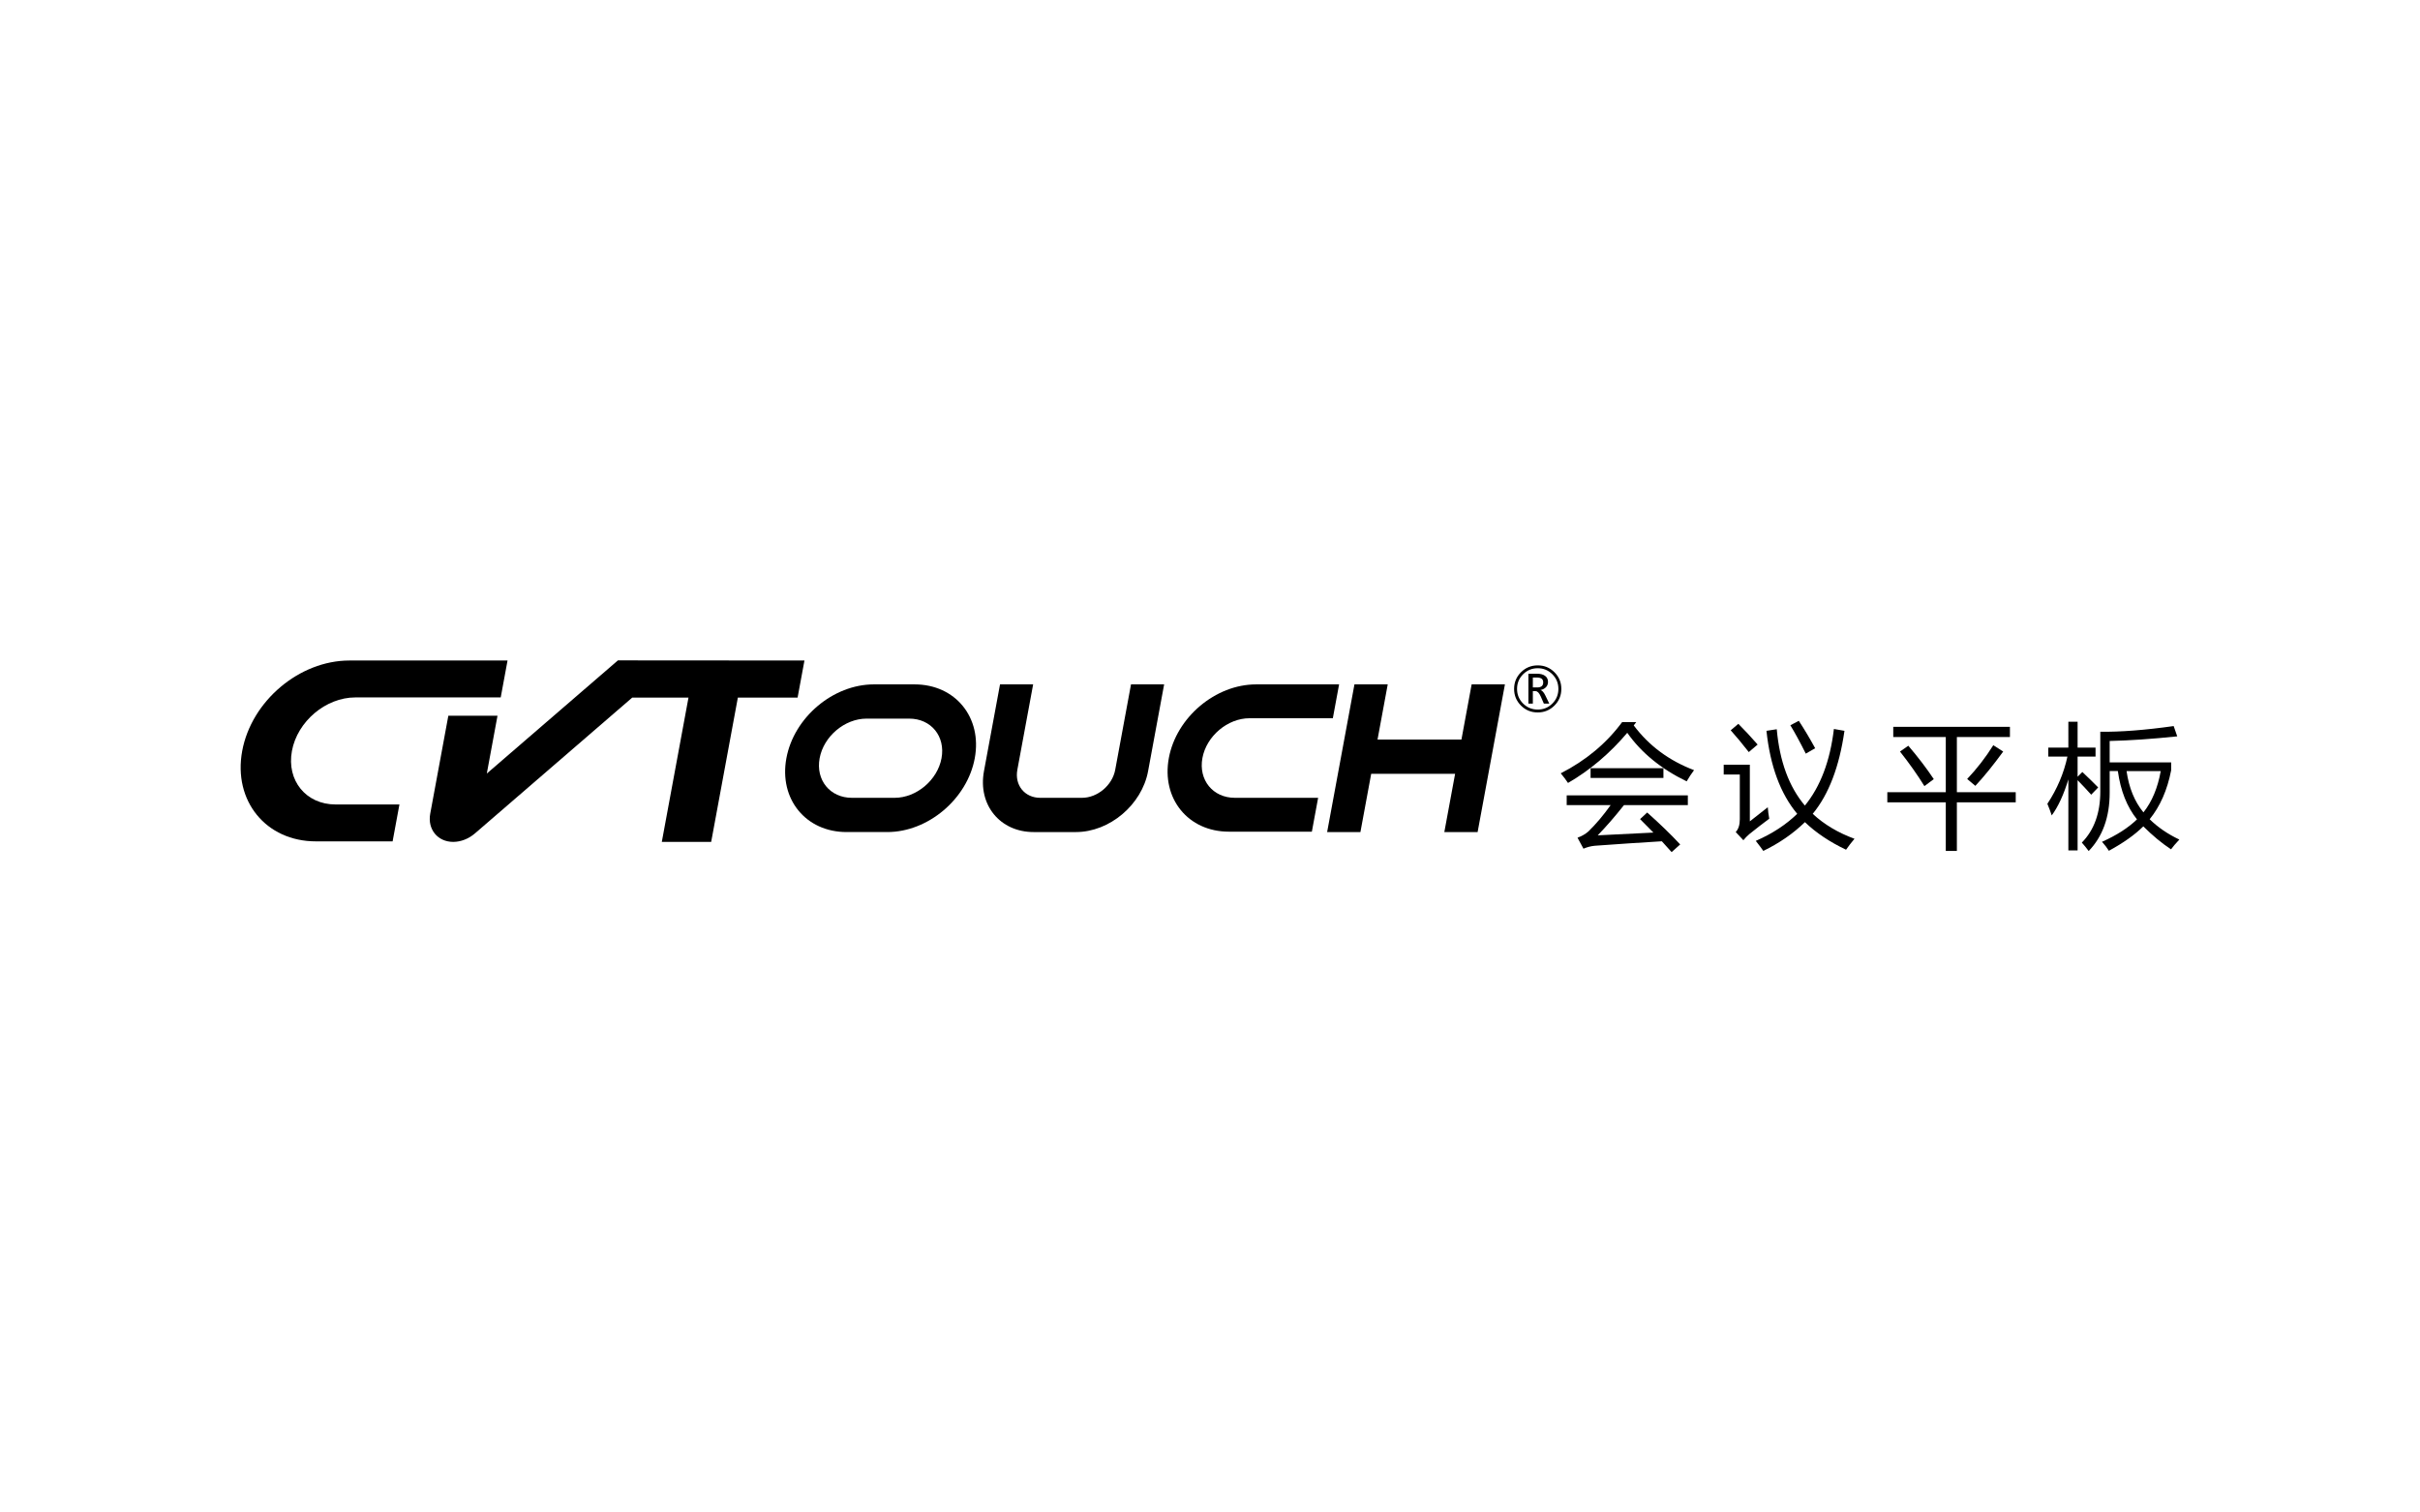 <?xml version="1.0" encoding="utf-8"?>
<!-- Generator: Adobe Illustrator 16.0.0, SVG Export Plug-In . SVG Version: 6.00 Build 0)  -->
<!DOCTYPE svg PUBLIC "-//W3C//DTD SVG 1.1//EN" "http://www.w3.org/Graphics/SVG/1.1/DTD/svg11.dtd">
<svg version="1.1" id="Layer_1" xmlns="http://www.w3.org/2000/svg" xmlns:xlink="http://www.w3.org/1999/xlink" x="0px" y="0px"
	 width="1600px" height="1000px" viewBox="0 0 1600 1000" enable-background="new 0 0 1600 1000" xml:space="preserve">
<g>
	<path  d="M331.054,461.111l4.511-24.401H230.979c-33.02,0-64.737,26.768-70.844,59.786
		c-6.106,33.019,15.711,59.786,48.729,59.786h50.709l4.514-24.401h-42.242c-19.543,0-32.455-15.841-28.841-35.385
		c3.614-19.542,22.387-35.385,41.929-35.385H331.054z"/>
	<path  d="M408.547,436.621l-86.691,74.823l7.067-38.212h-32.504l-11.971,64.75
		c-1.904,10.301,4.905,18.652,15.205,18.647c5.031-0.002,10.226-2.037,14.401-5.645l103.931-89.74h37.212l-17.641,95.392h32.639
		l17.641-95.392h39.496l4.538-24.535L408.547,436.621z"/>
	<path  d="M604.69,452.491h-26.922c-26.961,0-52.86,21.855-57.844,48.818c-4.987,26.96,12.827,48.816,39.788,48.816
		h26.923c26.961,0,52.858-21.856,57.843-48.816C649.464,474.346,631.65,452.491,604.69,452.491 M591.478,527.488H563.24
		c-14.457,0-24.009-11.721-21.337-26.18c2.676-14.459,16.562-26.18,31.023-26.18h28.236c14.457,0,24.01,11.721,21.338,26.18
		C619.825,515.768,605.936,527.488,591.478,527.488"/>
	<path  d="M881.215,474.875l4.139-22.382h-54.872c-26.893,0-52.721,21.797-57.695,48.687
		c-4.971,26.892,12.795,48.69,39.687,48.69h54.873l4.141-22.382H816.43c-14.527,0-24.128-11.778-21.442-26.309
		c2.688-14.527,16.645-26.305,31.174-26.305H881.215z"/>
	<polygon  points="972.988,452.491 966.243,488.96 910.764,488.96 917.508,452.491 895.504,452.491 877.448,550.125 
		899.452,550.125 906.578,511.597 962.058,511.597 954.932,550.125 976.936,550.125 994.991,452.491 	"/>
	<path  d="M747.775,452.491l-10.439,56.455c-1.894,10.241-11.73,18.543-21.973,18.543h-27.617
		c-10.241,0-17.008-8.302-15.115-18.543l10.439-56.455h-21.899l-10.613,57.379c-4.109,22.233,10.578,40.255,32.812,40.255h27.997
		c22.231,0,43.586-18.021,47.697-40.255l10.612-57.379H747.775z"/>
	<path  d="M1001.066,455.481c0-4.323,1.519-7.996,4.558-11.021c3.04-3.028,6.733-4.541,11.081-4.541
		c4.308,0,7.982,1.512,11.021,4.541c3.039,3.026,4.56,6.699,4.56,11.021c0,4.319-1.521,7.997-4.56,11.021
		c-3.039,3.028-6.72,4.54-11.041,4.54c-4.36,0-8.054-1.512-11.081-4.54C1002.578,463.478,1001.066,459.801,1001.066,455.481
		 M1003.009,455.481c0,3.809,1.333,7.038,4.001,9.686c2.668,2.647,5.893,3.972,9.676,3.972c3.797,0,7.02-1.328,9.676-3.981
		c2.655-2.654,3.98-5.88,3.98-9.676c0-3.794-1.328-7.025-3.989-9.686c-2.663-2.661-5.884-3.993-9.667-3.993
		s-7.008,1.329-9.676,3.984C1004.342,448.44,1003.009,451.672,1003.009,455.481 M1024.304,465.176h-3.579l-2.077-4.75
		c-0.514-1.155-1.052-2.021-1.615-2.598c-0.565-0.575-1.161-0.864-1.79-0.864h-1.788v8.213h-2.944v-19.737h5.695
		c2.281,0,4.064,0.476,5.348,1.425c1.282,0.948,1.924,2.275,1.924,3.98c0,1.359-0.437,2.515-1.309,3.461
		c-0.873,0.953-2.097,1.585-3.675,1.907c0.552,0.151,1.104,0.535,1.656,1.143c0.552,0.611,1.081,1.453,1.595,2.528L1024.304,465.176
		z M1013.454,447.942v6.561h2.905c1.307,0,2.291-0.277,2.952-0.828c0.66-0.55,0.99-1.38,0.99-2.483c0-1.166-0.354-2-1.067-2.5
		c-0.713-0.501-1.836-0.749-3.376-0.749H1013.454z"/>
	<g>
		<path  d="M1075.881,484.502c-11.634,13.727-24.692,24.778-39.177,33.155c-1.396-2.094-2.996-4.217-4.8-6.37
			c16.694-8.551,30.219-19.834,40.574-33.854h9.336l-1.658,2.182c10.063,13.438,23.355,23.297,39.875,29.579
			c-1.745,2.327-3.375,4.798-4.886,7.416C1098.275,508.409,1085.188,497.706,1075.881,484.502z M1089.056,537.201
			c8.435,7.507,15.706,14.543,21.813,21.117l-5.671,5.061c-1.862-2.152-4.015-4.54-6.457-7.156
			c-14.484,0.873-29.289,1.861-44.411,2.968c-2.443,0.232-4.916,0.871-7.417,1.92l-3.927-7.242c2.85-1.047,5.265-2.443,7.242-4.188
			c5.062-4.944,9.947-10.732,14.658-17.363h-29.054v-6.456h80.097v6.456h-42.23c-5.934,7.504-11.721,14.165-17.362,19.981
			c12.855-0.642,25.128-1.253,36.819-1.831c-2.674-2.735-5.612-5.701-8.812-8.903L1089.056,537.201z M1051.625,507.886h48.163v6.456
			h-48.163V507.886z"/>
		<path  d="M1168.786,533.712c0.174,2.501,0.493,5.034,0.96,7.59c-4.015,2.967-8.377,6.342-13.088,10.123
			c-1.456,1.221-2.792,2.587-4.015,4.101l-5.061-5.411c1.804-1.919,2.706-4.739,2.706-8.46v-29.582h-10.646v-6.455h17.275v37.431
			C1160.933,539.966,1164.888,536.854,1168.786,533.712z M1149.329,478.569c4.188,4.188,8.434,8.754,12.739,13.698l-5.847,4.974
			c-4.362-5.584-8.348-10.384-11.954-14.397L1149.329,478.569z M1219.48,483.193c-3.403,23.762-10.398,42.056-20.984,54.881
			c7.532,7.009,16.737,12.508,27.614,16.493c-2.151,2.559-4.013,4.971-5.584,7.24c-10.878-5.178-19.937-11.256-27.179-18.236
			c-7.824,7.592-17,13.932-27.527,19.021c-1.28-1.861-2.939-4.07-4.975-6.631c10.79-4.682,19.923-10.644,27.398-17.887
			c-11.082-13.29-17.859-31.584-20.331-54.881l6.807-1.047c1.891,21.202,8.084,38.027,18.585,50.477
			c10.266-12.536,16.664-29.421,19.194-50.653L1219.48,483.193z M1183.706,479.528l5.585-2.966
			c3.722,5.701,7.329,11.75,10.818,18.146l-6.195,3.579C1190.075,490.609,1186.672,484.357,1183.706,479.528z"/>
		<path  d="M1247.817,523.766h38.652v-36.471h-34.726v-6.719h77.133v6.719H1293.8v36.471h38.915v6.719H1293.8v32.107
			h-7.33v-32.107h-38.652V523.766z M1256.193,496.891l5.497-3.837c6.516,7.618,12.128,14.976,16.84,22.072l-6.194,4.624
			C1267.856,512.482,1262.477,504.862,1256.193,496.891z M1300.604,515.038c6.398-6.745,12.158-14.19,17.277-22.336l6.544,4.188
			c-6.572,9.018-12.71,16.58-18.409,22.686L1300.604,515.038z"/>
		<path  d="M1353.636,531.443c6.456-9.771,10.877-20.184,13.262-31.237h-12.651v-5.932h13.264V477.17h6.107v17.104
			h11.867v5.932h-11.867v13.35l3.142-3.143c4.07,3.842,7.561,7.243,10.469,10.209l-4.624,4.8c-2.908-3.256-5.905-6.458-8.986-9.598
			v46.42h-6.107v-46.942c-3.084,10.12-6.748,18.06-10.995,23.818C1355.7,536.62,1354.74,534.062,1353.636,531.443z
			 M1388.624,483.803c13.378,0.174,29.551-1.075,48.514-3.752l2.355,6.805c-16.812,1.746-31.703,2.764-44.673,3.055v14.136h40.658
			v5.233c-2.559,13.089-7.301,23.881-14.223,32.374c5.469,5.349,12.013,9.828,19.634,13.436c-2.503,2.675-4.335,4.826-5.498,6.456
			c-6.106-4.013-12.215-9.074-18.323-15.183c-5.643,5.585-13.233,10.966-22.771,16.144c-1.106-1.804-2.619-3.783-4.539-5.935
			c9.656-4.305,17.364-9.248,23.122-14.833c-6.631-8.261-10.848-18.905-12.651-31.934h-5.408v14.31
			c0,16.11-4.627,28.968-13.874,38.565c-1.455-1.978-2.968-3.842-4.537-5.585c8.142-8.26,12.215-19.545,12.215-33.854V483.803z
			 M1428.586,509.806h-22.598c1.57,11.052,5.293,20.153,11.168,27.31C1422.797,530.019,1426.608,520.915,1428.586,509.806z"/>
	</g>
</g>
</svg>
